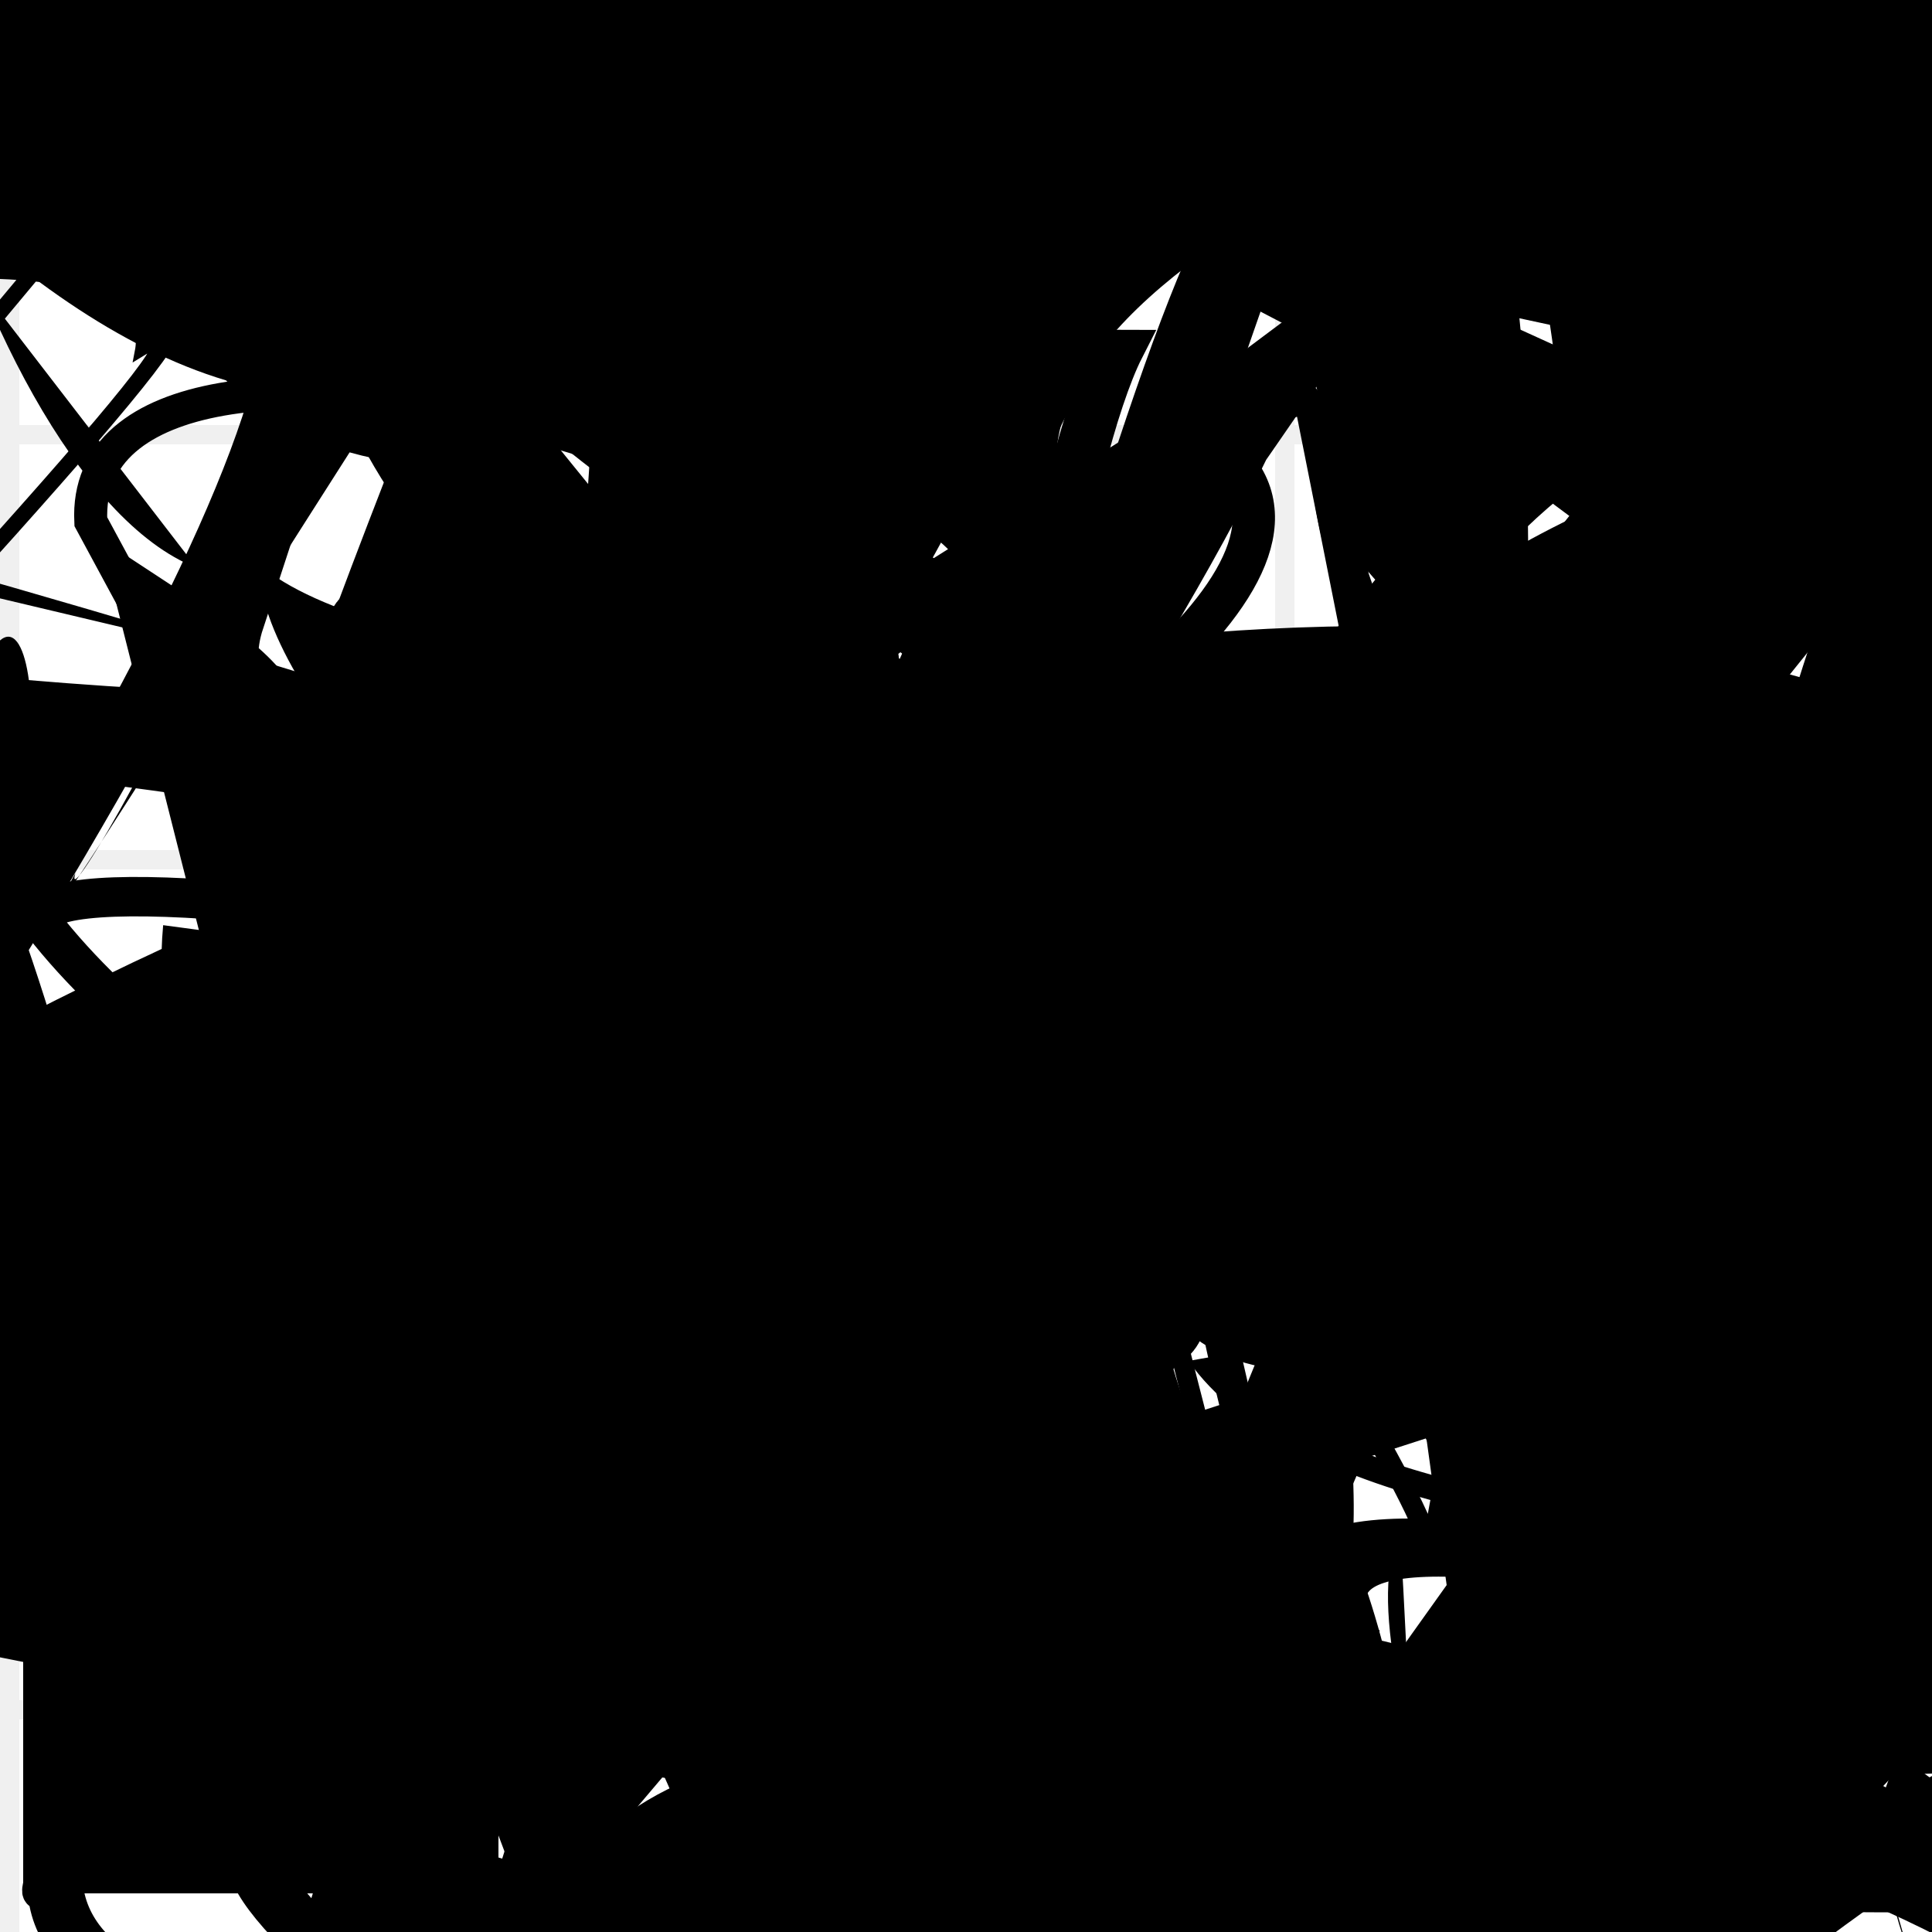 <?xml version="1.0" encoding="UTF-8"?>
<svg xmlns="http://www.w3.org/2000/svg" width="100" height="100" viewBox="0 0 100 100">
<defs>
<linearGradient id="g0" x1="0%" y1="0%" x2="100%" y2="100%">
<stop offset="0.0%" stop-color="hsl(106, 75%, 59%)" />
<stop offset="33.3%" stop-color="hsl(183, 71%, 60%)" />
<stop offset="66.7%" stop-color="hsl(242, 72%, 49%)" />
<stop offset="100.0%" stop-color="hsl(322, 74%, 44%)" />
</linearGradient>
<linearGradient id="g1" x1="0%" y1="0%" x2="100%" y2="100%">
<stop offset="0.0%" stop-color="hsl(290, 83%, 63%)" />
<stop offset="33.3%" stop-color="hsl(2, 82%, 55%)" />
<stop offset="66.7%" stop-color="hsl(86, 72%, 68%)" />
<stop offset="100.0%" stop-color="hsl(83, 65%, 44%)" />
</linearGradient>
<linearGradient id="g2" x1="0%" y1="0%" x2="100%" y2="100%">
<stop offset="0.0%" stop-color="hsl(40, 53%, 69%)" />
<stop offset="33.3%" stop-color="hsl(104, 72%, 65%)" />
<stop offset="66.7%" stop-color="hsl(144, 86%, 72%)" />
<stop offset="100.0%" stop-color="hsl(151, 70%, 62%)" />
</linearGradient>
<filter id="f1" x="-20%" y="-20%" width="140%" height="140%">
  <feGaussianBlur stdDeviation="0.574" />
</filter>

</defs>

<path d="M 13.8 63.0 C 7.5 81.6, 81.1 25.5, 84.0 25.8 C 73.5 24.7, 54.5 83.5, 46.7 95.5 C 42.0 89.9, 18.8 0.0, 23.4 5.0 C 20.3 23.3, 45.5 14.1, 52.2 19.7 C 69.3 30.9, 68.5 90.1, 71.4 80.8 C 52.7 77.2, 24.8 11.3, 10.3 8.1 C 2.9 8.0, 0.0 25.3, 4.4 19.8 C 1.0 21.0, 20.4 39.3, 28.2 25.8 C 25.5 15.6, 76.1 37.8, 88.4 48.6 C 99.7 31.2, 77.4 31.0, 67.3 44.9 Z" fill="hsl(106, 75%, 59%)" fill-opacity="0.95" stroke="none" stroke-width="3.56"  transform="translate(8.4 55.8) rotate(168.0) scale(1.05 1.15)" />
<path d="M 39.5 55.8 C 59.0 48.0, 12.2 0.0, 2.2 3.0 C 0.0 0.0, 10.8 53.4, 23.0 55.3 C 37.1 65.6, 41.1 97.4, 43.7 98.9 C 63.0 94.6, 3.2 77.1, 4.2 90.2 C 0.0 70.7, 31.8 65.1, 43.4 56.0 C 27.2 67.4, 68.7 73.1, 66.7 81.7 C 47.1 86.8, 72.4 39.8, 65.2 46.3 C 67.7 62.3, 77.7 86.9, 71.5 92.6 Z" fill="none" fill-opacity="0.43" stroke="hsl(144, 86%, 72%)" stroke-width="3.90"  transform="translate(56.4 10.5) rotate(304.1) scale(1.28 1.69)" />
<rect x="10.4" y="18.1" width="30.1" height="12.6" rx="0" fill="none" fill-opacity="0.28" stroke="hsl(104, 72%, 65%)" stroke-width="4.6"  transform="translate(29.9 99.0) rotate(10.0) scale(1.57 1.26)" />
<path d="M 9.6 30.8 C 0.0 37.0, 100.0 90.7, 92.8 97.8 C 80.1 80.8, 30.0 55.6, 23.0 47.4 C 3.5 63.4, 52.2 13.2, 43.3 15.3 C 35.9 13.7, 29.2 98.9, 43.8 99.6 C 34.9 100.0, 29.7 54.3, 26.7 57.4 C 15.2 54.5, 69.5 0.0, 56.6 6.2 Z" fill="hsl(144, 86%, 72%)" fill-opacity="0.44" stroke="none" stroke-width="2.99" filter="url(#f1)" transform="translate(16.1 89.9) rotate(344.8) scale(1.80 0.88)" />
<path d="M 87.9 77.5 C 100.0 91.3, 18.5 26.4, 30.6 17.5 C 29.6 15.2, 39.6 72.8, 40.4 87.0 C 22.2 78.9, 44.4 69.5, 40.8 58.2 C 33.3 70.5, 1.7 35.9, 9.6 24.7 C 0.0 24.9, 48.5 18.3, 59.8 18.1 C 52.9 31.5, 45.0 71.6, 54.6 74.2 C 56.0 75.7, 81.1 15.7, 72.1 30.5 C 63.6 49.6, 56.3 55.1, 53.9 54.9 C 43.1 56.6, 31.3 74.6, 17.6 67.6 C 28.8 79.6, 1.8 87.7, 4.5 80.7 Z" fill="hsl(144, 86%, 72%)" fill-opacity="0.49" stroke="none" stroke-width="3.11" filter="url(#f1)" transform="translate(53.9 34.8) rotate(300.2) scale(0.99 1.51)" />
<path d="M 7.5 56.7 C 18.8 73.3, 31.4 80.5, 41.3 92.4 C 53.0 87.9, 21.3 64.9, 13.7 63.5 C 0.0 56.1, 8.6 78.9, 21.4 90.6 C 10.2 79.5, 12.6 45.6, 14.9 52.9 C 3.4 69.3, 36.2 29.8, 27.8 38.3 C 17.2 52.8, 66.2 49.0, 59.0 49.3 " fill="none" fill-opacity="0.85" stroke="hsl(290, 83%, 63%)" stroke-width="3.45"   />
<circle cx="26.5" cy="71.3" r="2.6" fill="url(#g2)" fill-opacity="0.44"  transform="translate(80.7 75.7) rotate(331.8) scale(1.62 0.75)" />
<path d="M 46.3 81.0 C 51.1 75.3, 86.6 20.7, 87.7 32.1 C 94.2 38.1, 88.5 6.7, 90.5 8.7 C 81.2 0.0, 100.0 54.7, 99.1 48.6 C 100.0 59.2, 72.4 23.3, 68.3 21.0 C 48.5 24.9, 5.1 17.1, 2.4 7.8 C 0.0 0.0, 50.3 72.9, 57.1 77.3 C 44.5 82.8, 39.2 63.4, 24.3 75.6 C 37.1 89.4, 16.4 50.8, 8.3 55.2 C 21.6 46.6, 77.3 48.9, 88.2 60.1 C 96.7 65.6, 53.2 69.0, 50.5 77.9 Z" fill="hsl(151, 70%, 62%)" fill-opacity="0.89" stroke="none" stroke-width="2.41"  transform="translate(73.2 57.5) rotate(259.6) scale(0.76 0.65)" />
<path d="M 43.0 29.6 C 54.0 39.5, 46.5 49.7, 40.5 52.7 C 60.2 33.3, 8.2 14.0, 9.7 24.3 C 13.4 16.8, 89.0 59.8, 75.7 67.4 C 75.7 74.4, 71.6 34.5, 78.5 35.6 C 60.8 46.9, 100.0 50.5, 99.8 45.2 C 85.1 25.8, 11.1 66.7, 17.5 57.8 C 10.8 45.9, 29.4 73.6, 30.0 64.6 C 26.7 44.7, 71.7 85.3, 58.7 94.3 C 57.3 93.8, 0.0 39.5, 2.9 37.2 " fill="hsl(104, 72%, 65%)" fill-opacity="0.58" stroke="none" stroke-width="2.83" filter="url(#f1)" transform="translate(3.3 21.1) rotate(282.2) scale(1.96 1.04)" />
<path d="M 3.5 77.6 C 20.4 70.5, 100.0 74.2, 95.5 59.8 C 81.4 66.1, 75.1 64.1, 83.7 74.1 C 75.2 62.2, 87.3 84.5, 72.6 86.6 C 69.6 76.5, 39.7 56.1, 37.0 62.8 C 53.1 46.8, 28.8 89.7, 32.2 95.1 C 32.7 100.0, 56.6 10.2, 69.2 6.5 C 54.8 15.5, 57.1 77.4, 46.8 82.5 C 40.9 66.8, 9.3 24.1, 23.7 11.1 " fill="none" fill-opacity="0.36" stroke="hsl(104, 72%, 65%)" stroke-width="1.92"  transform="translate(46.2 81.1) rotate(289.8) scale(0.66 1.04)" />
<rect x="59.2" y="53.7" width="40.5" height="20.5" rx="10.3" fill="none" fill-opacity="0.85"   transform="translate(36.3 46.3) rotate(242.0) scale(1.71 1.94)" />
<path d="M 91.0 66.3 C 100.0 75.4, 80.1 67.2, 90.2 60.0 C 80.6 54.4, 15.1 13.3, 21.3 1.6 C 7.9 0.0, 40.5 2.0, 54.0 7.1 C 41.8 1.3, 40.8 45.0, 34.9 55.3 C 31.1 61.3, 39.0 65.7, 39.4 51.7 C 30.6 48.7, 19.3 86.4, 7.2 93.4 Z" fill="none" fill-opacity="0.27" stroke="hsl(2, 82%, 55%)" stroke-width="4.93"   />
<rect x="51.9" y="42.4" width="20.8" height="19.6" rx="4.0" fill="none" fill-opacity="0.39" stroke="hsl(242, 72%, 49%)" stroke-width="2.8"   />
<path d="M 72.7 86.5 C 61.6 83.2, 82.7 3.3, 97.4 4.5 C 100.0 0.0, 74.2 100.0, 60.3 98.4 C 78.1 100.0, 51.5 27.5, 38.4 13.0 C 23.8 0.0, 85.0 41.1, 70.8 28.8 C 76.3 37.3, 48.3 31.6, 37.2 41.1 C 22.2 58.7, 66.2 10.5, 67.7 14.3 " fill="hsl(104, 72%, 65%)" fill-opacity="0.81" stroke="none" stroke-width="5.18"  transform="translate(52.6 85.2) rotate(303.4) scale(0.50 1.70)" />
<path d="M 14.8 83.9 C 8.0 98.7, 20.2 72.5, 12.7 70.6 C 0.0 50.7, 14.1 9.2, 9.2 14.3 C 0.0 24.4, 31.9 33.4, 26.3 42.9 C 42.4 42.9, 54.6 55.3, 66.9 69.4 C 70.1 71.7, 73.8 82.6, 71.9 89.6 C 82.3 78.1, 55.5 59.0, 55.4 47.0 C 37.4 49.3, 100.0 86.0, 96.6 94.4 C 100.0 84.6, 24.9 54.0, 10.6 40.6 C 24.7 23.3, 41.2 18.0, 43.6 14.2 C 29.5 4.6, 82.1 74.4, 89.9 78.2 Z" fill="hsl(106, 75%, 59%)" fill-opacity="0.73" stroke="none" stroke-width="3.28"  transform="translate(96.7 33.1) rotate(170.4) scale(1.27 0.95)" />
<path d="M 38.3 38.3 C 44.5 57.5, 82.2 42.4, 75.6 44.3 C 61.0 63.9, 100.0 100.0, 86.5 96.8 C 80.9 100.0, 26.7 60.6, 20.4 65.3 C 37.5 70.6, 74.2 8.8, 65.4 6.9 C 55.4 21.8, 27.0 38.9, 36.9 38.8 C 24.4 20.2, 88.5 100.0, 97.0 87.5 C 88.6 70.9, 17.8 19.1, 30.0 19.0 C 49.2 19.8, 77.6 29.2, 66.2 16.4 C 74.9 10.5, 24.3 17.1, 21.5 5.8 " fill="hsl(106, 75%, 59%)" fill-opacity="0.55" stroke="none" stroke-width="4.32"  transform="translate(85.5 89.3) rotate(352.7) scale(0.52 1.74)" />
<circle cx="48.3" cy="98.8" r="0.9" fill="hsl(242, 72%, 49%)" fill-opacity="0.66" filter="url(#f1)"  />
<rect x="10.1" y="0.5" width="39.6" height="29.5" rx="0.9" fill="hsl(151, 70%, 62%)" fill-opacity="0.57"   transform="translate(97.6 10.2) rotate(256.3) scale(1.08 0.74)" />
<circle cx="48.5" cy="24.5" r="11.0" fill="hsl(2, 82%, 55%)" fill-opacity="0.80"  transform="translate(30.1 51.1) rotate(21.9) scale(1.39 1.84)" />
<rect x="39.1" y="71.2" width="49.3" height="10.9" rx="19.5" fill="hsl(40, 53%, 69%)" fill-opacity="0.83"   transform="translate(86.1 39.0) rotate(110.4) scale(1.05 0.55)" />
<rect x="5.4" y="83.4" width="49.7" height="14.2" rx="0" fill="none" fill-opacity="0.58" stroke="hsl(322, 74%, 44%)" stroke-width="4.3"  transform="translate(50.0 23.3) rotate(229.9) scale(1.25 0.76)" />
<circle cx="19.3" cy="45.5" r="10.1" fill="hsl(86, 72%, 68%)" fill-opacity="0.66"  transform="translate(56.6 44.9) rotate(349.5) scale(0.84 1.22)" />
<path d="M 21.7 44.0 C 38.8 41.1, 75.7 16.8, 85.0 19.2 C 83.3 36.1, 50.2 69.5, 50.4 79.7 C 60.7 83.3, 43.1 100.0, 38.6 96.3 C 39.3 88.4, 46.8 69.2, 41.2 64.9 C 55.1 73.4, 74.1 63.9, 64.9 59.7 C 57.8 73.5, 48.1 40.0, 54.2 42.0 C 69.4 22.6, 48.9 48.0, 48.5 49.6 C 41.9 49.1, 63.5 54.4, 57.6 65.0 Z" fill="none" fill-opacity="0.75" stroke="hsl(2, 82%, 55%)" stroke-width="1.49"  transform="translate(71.4 53.3) rotate(77.2) scale(1.61 1.43)" />
<path d="M 10.0 26.5 C 6.6 9.8, 33.6 82.6, 20.5 78.2 C 6.0 93.2, 23.5 49.0, 13.2 55.2 C 1.3 40.0, 35.2 100.0, 22.2 99.5 C 11.5 100.0, 93.6 50.9, 91.4 52.3 C 83.1 39.9, 12.1 57.1, 15.6 63.7 C 0.0 72.5, 35.8 12.1, 50.4 14.3 C 42.4 9.4, 27.4 15.7, 14.3 11.3 Z" fill="none" fill-opacity="0.65" stroke="hsl(86, 72%, 68%)" stroke-width="3.35" filter="url(#f1)" transform="translate(77.9 67.7) rotate(248.1) scale(0.86 0.54)" />
<circle cx="41.5" cy="1.9" r="7.8" fill="hsl(86, 72%, 68%)" fill-opacity="0.82" filter="url(#f1)" transform="translate(20.4 21.6) rotate(241.3) scale(1.31 1.44)" />
<path d="M 13.0 55.6 C 9.1 66.8, 82.1 14.0, 82.5 9.4 C 89.9 22.7, 61.6 76.0, 58.3 63.5 C 52.4 74.2, 89.4 30.7, 82.3 18.8 C 76.5 13.0, 69.8 82.5, 79.7 88.6 C 63.6 81.6, 36.0 0.0, 49.6 0.4 C 43.1 8.4, 31.6 43.2, 34.4 41.3 C 34.9 27.3, 14.2 74.0, 23.1 62.6 C 13.9 67.9, 57.3 27.3, 47.2 33.4 C 41.0 26.3, 22.2 20.8, 29.9 28.6 Z" fill="hsl(151, 70%, 62%)" fill-opacity="0.82" stroke="none" stroke-width="4.98"  transform="translate(40.4 20.4) rotate(141.8) scale(1.93 1.46)" />
<path d="M 85.4 35.1 C 70.8 30.2, 82.1 28.0, 90.1 30.4 C 80.7 42.1, 72.8 67.1, 60.4 65.5 C 69.6 54.9, 59.8 71.4, 51.7 59.3 C 49.2 46.9, 89.6 13.1, 99.1 27.2 C 100.0 37.0, 25.2 39.4, 13.4 29.2 C 13.4 42.2, 58.5 76.6, 71.6 66.8 C 83.6 55.4, 11.8 79.4, 11.4 72.3 C 29.1 58.9, 37.9 100.0, 46.5 91.5 Z" fill="hsl(40, 53%, 69%)" fill-opacity="0.35" stroke="none" stroke-width="4.06"   />
<circle cx="34.0" cy="42.4" r="0.7" fill="hsl(2, 82%, 55%)" fill-opacity="0.95"  transform="translate(49.9 78.8) rotate(68.1) scale(1.54 1.18)" />
<rect x="33.6" y="13.4" width="33.3" height="27.7" rx="0" fill="hsl(144, 86%, 72%)" fill-opacity="0.41"   transform="translate(2.1 32.7) rotate(6.4) scale(0.77 1.30)" />
<path d="M 89.2 100.0 C 95.4 100.0, 58.6 93.4, 55.7 80.5 C 59.8 64.9, 60.0 27.4, 56.1 34.0 C 60.2 26.7, 83.2 74.4, 78.8 63.1 C 96.8 63.8, 40.5 7.5, 36.9 13.6 C 24.4 6.9, 64.6 84.0, 75.9 70.1 C 69.2 67.2, 18.8 32.5, 4.5 33.9 C 0.0 25.7, 12.9 57.0, 14.4 54.9 C 0.0 56.7, 31.8 71.5, 19.1 85.1 C 9.0 78.4, 69.3 100.0, 71.8 90.9 Z" fill="hsl(144, 86%, 72%)" fill-opacity="0.50" stroke="none" stroke-width="3.82"  transform="translate(18.8 21.5) rotate(109.5) scale(1.91 1.12)" />
<path d="M 27.2 46.1 C 34.9 56.4, 18.1 26.2, 5.2 12.8 C 0.0 3.6, 15.9 71.9, 24.7 60.9 C 37.7 66.3, 78.4 56.6, 69.8 46.9 C 73.1 31.1, 29.2 14.4, 24.3 17.2 C 12.9 27.6, 29.7 55.8, 31.0 68.9 C 48.1 57.6, 66.1 29.7, 63.7 15.5 C 50.8 5.7, 35.1 41.5, 40.9 52.1 C 37.0 42.7, 77.7 16.5, 79.7 19.3 Z" fill="hsl(104, 72%, 65%)" fill-opacity="0.43" stroke="none" stroke-width="2.38"  transform="translate(2.6 3.5) rotate(218.0) scale(1.84 1.74)" />
<path d="M 21.7 13.5 C 24.6 0.0, 59.6 87.3, 48.2 98.1 C 65.5 100.0, 79.7 79.2, 76.3 81.7 C 88.1 75.3, 77.2 29.2, 66.5 40.8 C 75.0 32.6, 77.4 68.8, 67.2 70.0 C 74.2 72.9, 68.2 20.4, 69.0 29.8 C 77.3 34.8, 80.1 38.4, 77.8 33.5 Z" fill="none" fill-opacity="0.72" stroke="hsl(290, 83%, 63%)" stroke-width="2.94"  transform="translate(79.1 55.9) rotate(96.9) scale(1.44 1.47)" />
<path d="M 29.3 69.6 C 33.5 57.1, 78.1 13.5, 74.6 4.7 C 82.6 0.0, 49.0 23.6, 60.8 17.6 C 72.3 0.0, 91.1 11.1, 79.6 13.2 C 86.2 22.4, 71.3 32.5, 56.9 23.8 C 44.0 14.8, 32.1 65.0, 31.3 73.8 C 40.2 89.3, 21.1 0.0, 16.6 9.4 C 33.3 16.5, 95.2 100.0, 95.7 93.6 C 100.0 100.0, 2.0 89.9, 15.5 79.1 C 11.4 91.8, 7.7 58.9, 4.2 52.8 C 0.0 35.7, 86.3 0.0, 76.1 6.8 Z" fill="none" fill-opacity="0.81" stroke="hsl(322, 74%, 44%)" stroke-width="2.37"  transform="translate(53.9 45.4) rotate(139.6) scale(1.96 0.99)" />
<rect x="10.6" y="12.9" width="37.2" height="17.7" rx="0" fill="none" fill-opacity="0.35"   transform="translate(43.0 4.4) rotate(194.0) scale(1.42 0.91)" />
<circle cx="74.4" cy="18.0" r="3.7" fill="url(#g2)" fill-opacity="0.62"  transform="translate(54.5 33.4) rotate(254.7) scale(1.43 1.44)" />
<circle cx="89.8" cy="35.7" r="4.9" fill="hsl(242, 72%, 49%)" fill-opacity="0.78" filter="url(#f1)" transform="translate(8.1 92.9) rotate(141.6) scale(1.51 1.86)" />
<rect x="58.8" y="0.9" width="35.6" height="15.5" rx="0" fill="none" fill-opacity="0.24"   transform="translate(30.9 86.6) rotate(110.6) scale(0.68 0.56)" />
<rect x="49.7" y="67.8" width="34.9" height="20.3" rx="0" fill="hsl(290, 83%, 63%)" fill-opacity="0.42"  filter="url(#f1)" transform="translate(89.2 55.9) rotate(61.9) scale(1.28 0.70)" />
<rect x="61.2" y="4.7" width="37.2" height="29.1" rx="0" fill="none" fill-opacity="0.61"   transform="translate(78.5 78.3) rotate(135.9) scale(0.96 1.47)" />
<path d="M 0.2 0.9 C 0.0 10.6, 38.1 100.0, 44.1 96.2 C 59.3 76.3, 100.0 46.5, 98.1 37.7 C 80.0 21.2, 72.9 50.7, 60.0 54.1 C 54.7 48.0, 85.5 59.8, 90.1 46.3 C 100.0 44.5, 4.9 8.2, 7.9 1.8 C 24.7 0.0, 31.6 0.0, 21.4 0.0 C 17.5 17.3, 28.4 69.4, 23.4 67.8 Z" fill="none" fill-opacity="0.87" stroke="hsl(83, 65%, 44%)" stroke-width="4.25"  transform="translate(65.3 10.3) rotate(40.9) scale(0.94 0.82)" />
<path d="M 56.0 46.9 C 57.9 62.7, 70.1 82.6, 73.2 73.0 C 66.5 79.6, 50.2 85.4, 40.6 75.4 C 46.5 69.4, 37.8 46.5, 31.8 45.2 C 39.6 38.1, 94.4 49.2, 97.0 61.2 C 83.7 50.1, 38.7 71.3, 44.2 80.9 C 39.7 99.3, 0.0 5.4, 11.1 12.3 C 0.0 14.3, 76.6 77.0, 64.4 66.5 C 50.3 66.6, 99.9 53.5, 97.6 53.6 C 100.0 63.0, 34.3 98.9, 28.5 88.3 Z" fill="none" fill-opacity="0.66" stroke="hsl(322, 74%, 44%)" stroke-width="4.28"  transform="translate(32.2 35.4) rotate(244.3) scale(1.68 1.53)" />
<path d="M 57.8 24.9 C 61.6 16.4, 77.5 72.1, 84.7 76.0 C 68.5 76.9, 34.3 50.1, 39.1 62.3 C 21.4 80.9, 80.6 73.7, 93.1 79.8 C 77.3 79.4, 62.3 84.5, 76.8 70.6 C 96.3 82.0, 62.7 13.6, 70.7 18.7 C 57.3 21.9, 68.7 16.4, 59.0 2.5 C 54.6 2.6, 61.7 92.6, 66.5 80.7 Z" fill="hsl(40, 53%, 69%)" fill-opacity="0.44" stroke="none" stroke-width="4.72"  transform="translate(49.3 10.1) rotate(108.4) scale(0.59 1.04)" />
<path d="M 42.5 97.0 C 48.5 100.0, 36.6 44.1, 44.8 31.4 C 50.1 40.6, 25.2 16.1, 17.9 2.0 C 33.1 0.0, 39.3 12.6, 46.0 25.5 C 61.8 30.6, 62.1 87.4, 68.1 76.9 C 80.7 70.1, 41.0 21.6, 36.5 14.8 C 32.1 1.2, 56.8 19.9, 54.7 27.5 C 47.5 12.9, 86.7 0.0, 86.1 3.4 C 79.1 7.8, 0.0 67.0, 0.7 71.1 C 0.0 86.2, 34.7 37.2, 45.3 36.6 C 50.5 24.4, 4.0 12.5, 4.7 27.0 Z" fill="none" fill-opacity="0.83" stroke="hsl(183, 71%, 60%)" stroke-width="1.71"   />
<path d="M 7.3 38.3 C 0.0 21.0, 0.0 41.7, 9.6 39.0 C 20.2 55.6, 58.9 100.0, 45.0 99.6 C 50.0 85.3, 7.1 37.7, 13.1 26.1 C 6.7 23.4, 73.9 11.3, 74.7 2.3 C 94.0 6.2, 40.1 44.6, 45.8 41.8 C 42.6 33.8, 100.0 81.1, 99.7 91.6 C 80.0 100.0, 71.0 77.4, 58.4 68.6 C 46.4 79.3, 64.4 9.5, 67.7 14.6 Z" fill="none" fill-opacity="0.89" stroke="hsl(290, 83%, 63%)" stroke-width="1.10" filter="url(#f1)" transform="translate(37.4 16.4) rotate(138.8) scale(1.77 0.71)" />
<circle cx="30.3" cy="50.6" r="6.0" fill="hsl(106, 75%, 59%)" fill-opacity="0.66"   />
<path d="M 8.9 53.6 C 15.0 72.5, 74.4 69.4, 65.0 76.0 C 47.9 62.7, 80.0 58.5, 76.3 50.6 C 92.4 57.9, 80.3 24.0, 67.7 20.1 C 49.9 12.1, 32.6 22.6, 42.4 8.6 C 52.4 4.0, 3.9 8.8, 6.6 11.4 C 7.0 30.4, 38.6 66.6, 46.8 60.5 C 29.9 47.6, 49.0 100.0, 35.1 98.6 Z" fill="none" fill-opacity="0.63" stroke="hsl(106, 75%, 59%)" stroke-width="1.54"  transform="translate(45.7 90.5) rotate(298.4) scale(1.15 1.08)" />
<rect x="63.4" y="62.3" width="23.3" height="31.0" rx="0" fill="hsl(144, 86%, 72%)" fill-opacity="0.69"  filter="url(#f1)" transform="translate(38.8 84.1) rotate(278.2) scale(1.14 1.73)" />
<circle cx="73.9" cy="38.2" r="9.8" fill="url(#g2)" fill-opacity="0.87"  transform="translate(81.7 40.6) rotate(248.9) scale(1.75 0.95)" />
<path d="M 34.8 2.1 C 26.3 0.0, 49.0 31.0, 60.2 20.1 C 70.1 31.8, 100.0 100.0, 96.1 94.9 C 92.3 100.0, 11.4 44.7, 13.8 49.8 C 0.0 60.0, 32.0 100.0, 44.2 95.2 C 62.2 100.0, 76.9 82.5, 86.0 75.3 C 92.8 75.1, 11.2 68.0, 8.0 66.1 C 20.2 51.8, 0.0 54.1, 5.8 48.9 C 18.5 34.2, 53.6 21.3, 62.5 26.2 Z" fill="hsl(2, 82%, 55%)" fill-opacity="0.70" stroke="none" stroke-width="1.73"  transform="translate(87.5 67.0) rotate(115.8) scale(0.69 1.26)" />
<circle cx="16.6" cy="90.5" r="6.1" fill="hsl(290, 83%, 63%)" fill-opacity="0.61"   />
<rect x="8.0" y="30.1" width="26.0" height="39.7" rx="19.2" fill="hsl(83, 65%, 44%)" fill-opacity="0.36"   transform="translate(69.6 78.5) rotate(78.0) scale(0.76 0.67)" />
<circle cx="20.8" cy="19.7" r="8.7" fill="hsl(104, 72%, 65%)" fill-opacity="0.76"  transform="translate(88.0 96.2) rotate(60.8) scale(1.29 1.35)" />
<circle cx="65.3" cy="0.0" r="8.4" fill="hsl(2, 82%, 55%)" fill-opacity="0.49"  transform="translate(62.1 84.9) rotate(40.0) scale(1.11 0.50)" />
<circle cx="62.8" cy="12.1" r="11.5" fill="hsl(106, 75%, 59%)" fill-opacity="0.81"  transform="translate(33.3 79.4) rotate(293.6) scale(1.81 0.78)" />
<path d="M 86.8 13.6 C 79.8 1.9, 19.9 31.1, 15.3 36.0 C 31.5 34.9, 18.2 40.1, 9.7 26.1 C 21.8 7.1, 72.4 92.6, 61.1 91.3 C 60.3 75.8, 27.5 0.5, 34.7 8.6 C 49.1 25.9, 92.1 30.7, 91.0 32.2 C 80.7 51.3, 59.1 68.2, 66.4 82.7 C 59.7 88.8, 45.9 69.0, 42.7 73.0 Z" fill="none" fill-opacity="0.70" stroke="hsl(40, 53%, 69%)" stroke-width="2.64"  transform="translate(85.5 18.1) rotate(96.9) scale(0.81 0.83)" />
<path d="M 3.1 69.2 C 0.0 64.0, 86.7 77.6, 73.8 80.5 C 91.4 71.0, 81.2 35.8, 82.3 26.7 C 79.5 20.6, 67.1 73.1, 80.8 63.5 C 60.8 67.6, 46.6 26.7, 55.7 40.3 C 72.6 27.6, 56.6 99.1, 53.2 90.4 C 57.1 100.0, 85.6 31.1, 82.0 36.3 Z" fill="hsl(83, 65%, 44%)" fill-opacity="0.65" stroke="none" stroke-width="1.93"  transform="translate(8.2 41.1) rotate(31.3) scale(1.20 1.67)" />
<path d="M 53.8 53.9 C 69.0 68.9, 100.0 95.9, 98.3 83.5 C 100.0 68.6, 1.6 36.1, 1.8 28.6 C 0.0 28.7, 31.0 88.5, 17.7 85.4 C 28.3 74.1, 10.4 32.1, 7.7 38.4 C 0.0 54.3, 72.0 23.4, 73.0 31.6 C 74.8 12.9, 74.4 79.9, 79.2 93.9 Z" fill="hsl(2, 82%, 55%)" fill-opacity="0.32" stroke="none" stroke-width="1.90"  transform="translate(15.9 87.3) rotate(338.0) scale(1.45 1.37)" />
<path d="M 75.0 2.6 C 91.8 16.1, 55.8 52.2, 44.0 40.9 C 48.5 23.1, 53.2 70.3, 42.4 74.1 C 39.7 75.0, 78.0 20.9, 84.3 10.9 C 65.1 18.7, 93.3 100.0, 87.6 92.3 C 82.5 99.9, 3.1 57.5, 7.2 64.2 C 5.3 54.9, 40.6 57.2, 42.4 51.4 C 54.2 55.5, 72.5 55.7, 84.7 51.5 C 100.0 48.7, 52.8 85.2, 40.4 87.8 C 48.5 68.8, 50.6 0.0, 45.1 6.1 Z" fill="hsl(322, 74%, 44%)" fill-opacity="0.52" stroke="none" stroke-width="4.74"  transform="translate(26.2 83.0) rotate(339.9) scale(0.53 1.15)" />
<path d="M 56.9 6.4 C 51.6 24.4, 77.3 0.0, 76.5 8.5 C 76.9 7.8, 46.0 73.6, 38.8 85.6 C 50.6 100.0, 82.7 26.5, 86.2 23.8 C 95.7 21.2, 35.1 97.7, 29.5 95.5 C 30.6 100.0, 63.4 67.6, 48.9 55.4 C 59.2 75.0, 80.0 75.6, 74.8 75.0 C 69.8 92.7, 11.5 50.7, 7.5 45.4 Z" fill="hsl(290, 83%, 63%)" fill-opacity="0.37" stroke="none" stroke-width="1.22"  transform="translate(52.9 49.9) rotate(268.7) scale(1.25 1.28)" />
<path d="M 75.6 5.6 C 56.5 0.0, 35.4 52.2, 41.4 64.1 C 35.0 72.3, 13.3 13.2, 27.0 21.5 C 16.7 37.6, 50.4 9.7, 51.1 3.0 C 49.3 0.0, 42.7 74.9, 55.9 86.3 C 63.7 100.0, 16.4 100.0, 14.8 96.7 C 0.0 98.5, 68.7 77.8, 54.0 67.8 C 67.9 49.5, 22.8 35.4, 11.1 24.2 C 19.2 28.2, 81.3 4.4, 94.3 10.7 C 83.3 30.7, 52.5 95.1, 39.9 99.4 " fill="none" fill-opacity="0.76" stroke="hsl(183, 71%, 60%)" stroke-width="1.75" filter="url(#f1)" transform="translate(73.9 90.4) rotate(305.6) scale(0.59 0.89)" />
<path d="M 31.8 74.5 C 13.3 87.5, 19.2 58.5, 17.6 69.7 C 2.7 89.0, 38.0 50.6, 32.2 46.5 C 20.4 46.9, 36.9 50.9, 49.3 64.9 C 48.5 76.3, 48.2 38.8, 47.7 35.6 C 62.6 53.3, 10.4 79.5, 15.0 92.7 C 18.2 89.8, 20.8 27.1, 15.9 37.6 Z" fill="hsl(322, 74%, 44%)" fill-opacity="0.34" stroke="none" stroke-width="2.71" filter="url(#f1)" transform="translate(50.0 78.4) rotate(318.7) scale(0.53 1.96)" />
<path d="M 78.1 62.0 C 63.8 74.9, 26.7 47.0, 31.1 48.5 C 12.4 62.2, 51.6 24.8, 66.6 26.8 C 79.3 8.3, 96.1 100.0, 95.2 92.4 C 100.0 76.7, 63.6 53.9, 74.0 45.6 C 65.9 40.2, 0.0 60.8, 8.7 72.2 C 7.5 59.2, 9.5 96.0, 6.4 96.6 C 3.0 100.0, 12.8 9.8, 22.0 16.9 " fill="none" fill-opacity="0.37" stroke="hsl(242, 72%, 49%)" stroke-width="4.60"  transform="translate(89.4 29.0) rotate(236.4) scale(1.05 0.62)" />
<rect x="44.8" y="9.1" width="35.7" height="26.7" rx="0.9" fill="none" fill-opacity="0.82" stroke="hsl(83, 65%, 44%)" stroke-width="3.0"  transform="translate(32.3 29.4) rotate(7.3) scale(1.99 1.00)" />
<rect x="2.4" y="79.3" width="22.2" height="17.5" rx="0" fill="hsl(322, 74%, 44%)" fill-opacity="0.85" stroke="hsl(183, 71%, 60%)" stroke-width="2.4"   />
<path d="M 89.6 20.1 C 89.7 1.0, 65.5 79.2, 69.3 65.0 C 88.1 66.8, 85.5 49.0, 99.2 36.5 C 92.5 22.8, 31.3 36.4, 38.5 36.7 C 20.6 56.1, 13.3 16.8, 11.6 6.3 C 15.5 0.0, 46.4 100.0, 46.7 93.6 C 39.9 90.7, 0.0 33.3, 8.5 19.1 C 11.0 16.2, 80.5 100.0, 90.4 96.8 C 100.0 100.0, 17.6 76.5, 23.5 87.1 C 13.1 99.3, 82.3 0.0, 96.1 13.4 C 97.0 2.0, 34.1 13.1, 48.9 28.0 " fill="none" fill-opacity="0.25" stroke="hsl(104, 72%, 65%)" stroke-width="5.09"  transform="translate(35.2 54.9) rotate(21.9) scale(0.88 0.53)" />
<path d="M 49.0 0.6 C 47.6 5.8, 5.7 70.3, 18.1 57.9 C 13.7 77.8, 42.1 82.1, 35.4 94.2 C 31.7 100.0, 66.1 100.0, 55.0 99.0 C 45.8 82.7, 64.1 77.3, 70.1 80.1 C 70.7 68.8, 82.8 20.3, 72.4 16.4 C 68.3 0.7, 91.1 84.6, 88.0 89.7 " fill="hsl(83, 65%, 44%)" fill-opacity="0.42" stroke="none" stroke-width="4.30"  transform="translate(31.0 4.4) rotate(171.4) scale(1.29 1.04)" />
<rect x="55.8" y="23.6" width="37.0" height="39.5" rx="13.7" fill="none" fill-opacity="0.36" stroke="hsl(322, 74%, 44%)" stroke-width="4.7"  transform="translate(33.3 78.1) rotate(16.1) scale(1.60 1.57)" />
<path d="M 57.7 91.4 C 76.5 99.5, 39.0 70.7, 24.4 74.8 C 35.3 94.0, 70.2 32.5, 78.6 25.4 C 60.4 29.9, 85.0 35.9, 91.8 42.2 C 100.0 25.0, 71.5 79.8, 59.5 88.8 C 73.1 86.1, 25.1 21.8, 36.3 23.6 C 37.8 37.3, 8.1 58.2, 22.8 54.0 C 16.9 51.2, 66.5 90.8, 56.8 88.4 Z" fill="none" fill-opacity="0.78" stroke="hsl(83, 65%, 44%)" stroke-width="3.95"  transform="translate(83.7 74.6) rotate(340.0) scale(0.92 1.85)" />
<circle cx="38.9" cy="72.0" r="4.9" fill="hsl(242, 72%, 49%)" fill-opacity="0.74" filter="url(#f1)" transform="translate(48.8 7.2) rotate(55.8) scale(1.22 0.85)" />
<rect x="63.6" y="66.8" width="30.8" height="13.0" rx="12.1" fill="none" fill-opacity="0.89"   transform="translate(60.1 5.0) rotate(247.4) scale(1.69 1.51)" />
<circle cx="37.0" cy="27.8" r="15.7" fill="hsl(144, 86%, 72%)" fill-opacity="0.52"  transform="translate(46.9 8.1) rotate(187.0) scale(0.51 0.89)" />
<circle cx="83.1" cy="51.8" r="8.4" fill="hsl(183, 71%, 60%)" fill-opacity="0.80"  transform="translate(72.7 67.6) rotate(319.9) scale(0.75 1.28)" />
<rect x="59.0" y="44.1" width="37.9" height="18.1" rx="3.0" fill="none" fill-opacity="0.35"   transform="translate(51.6 18.9) rotate(139.8) scale(1.21 1.32)" />
<circle cx="50.7" cy="80.0" r="0.5" fill="url(#g1)" fill-opacity="0.59"  transform="translate(79.2 41.1) rotate(241.2) scale(2.00 0.88)" />
<rect x="27.5" y="43.9" width="25.0" height="32.5" rx="0" fill="none" fill-opacity="0.74"    />
<circle cx="29.5" cy="71.3" r="7.6" fill="url(#g2)" fill-opacity="0.42"  transform="translate(76.9 70.8) rotate(202.0) scale(0.83 1.55)" />
<rect x="51.6" y="32.3" width="34.1" height="26.3" rx="0" fill="hsl(144, 86%, 72%)" fill-opacity="0.43" stroke="hsl(40, 53%, 69%)" stroke-width="2.3"  transform="translate(6.6 56.6) rotate(56.1) scale(0.95 1.12)" />
<path d="M 47.4 48.1 C 33.3 55.0, 81.6 63.6, 92.6 49.6 C 98.2 50.3, 50.4 97.0, 51.6 99.1 C 32.6 98.4, 93.7 1.9, 91.5 7.0 C 100.0 9.9, 6.3 77.1, 20.8 65.5 C 5.1 60.6, 74.7 16.3, 72.7 29.2 C 85.5 17.2, 31.8 64.9, 33.7 55.7 " fill="none" fill-opacity="0.98" stroke="hsl(86, 72%, 68%)" stroke-width="5.13"  transform="translate(83.0 26.9) rotate(174.0) scale(1.51 0.79)" />
<circle cx="28.9" cy="68.8" r="9.5" fill="hsl(40, 53%, 69%)" fill-opacity="0.95"  transform="translate(8.6 27.8) rotate(122.4) scale(0.78 0.64)" />
<path d="M 83.9 90.0 C 83.2 91.2, 21.3 76.3, 10.9 86.0 C 11.5 96.6, 54.5 73.9, 68.7 84.7 C 70.8 98.4, 17.4 27.4, 2.9 13.7 C 0.0 0.0, 0.0 57.7, 9.0 55.7 C 11.7 36.4, 55.7 96.0, 56.7 98.8 C 63.0 100.0, 58.2 86.4, 66.7 86.4 Z" fill="hsl(86, 72%, 68%)" fill-opacity="0.70" stroke="none" stroke-width="1.15"  transform="translate(18.2 82.1) rotate(211.2) scale(1.19 1.95)" />
<path d="M 26.4 39.6 C 34.8 47.4, 75.0 52.8, 72.3 61.1 C 53.0 47.2, 14.2 98.8, 27.1 91.1 C 27.3 91.9, 93.8 26.3, 81.1 11.5 C 86.7 7.1, 24.6 24.6, 29.6 25.7 C 33.5 30.0, 50.8 71.9, 49.3 63.0 C 61.1 72.8, 69.9 94.0, 55.2 99.1 " fill="none" fill-opacity="0.90" stroke="hsl(151, 70%, 62%)" stroke-width="2.64"  transform="translate(48.9 82.7) rotate(159.6) scale(1.46 1.08)" />
<path d="M 89.3 4.0 C 77.2 11.0, 88.3 23.1, 92.9 20.8 C 100.0 7.9, 77.5 13.7, 82.5 24.6 C 94.5 8.5, 77.6 30.2, 78.3 37.3 C 74.0 24.9, 36.7 95.7, 41.3 98.8 C 31.2 86.8, 32.1 68.8, 42.7 82.9 C 55.6 95.1, 0.0 73.6, 3.7 83.2 C 0.0 92.7, 70.8 22.4, 76.5 33.7 C 67.2 28.8, 62.1 74.5, 67.8 67.6 C 87.5 73.9, 99.0 88.2, 87.0 76.7 Z" fill="hsl(290, 83%, 63%)" fill-opacity="0.62" stroke="none" stroke-width="0.81"  transform="translate(44.7 17.1) rotate(221.7) scale(0.52 1.44)" />
<path d="M 85.2 7.7 C 82.6 0.0, 100.0 56.7, 95.1 42.9 C 97.0 38.9, 80.3 51.9, 69.2 54.8 C 73.9 42.2, 4.8 55.1, 0.1 64.4 C 3.0 54.9, 83.6 0.0, 82.3 2.2 C 64.7 3.6, 28.1 75.2, 25.2 75.8 C 23.3 90.6, 86.8 18.1, 77.4 25.5 C 79.3 29.3, 10.6 2.8, 16.9 11.8 C 33.5 23.7, 36.9 94.8, 37.5 96.6 C 54.4 79.7, 60.9 27.9, 60.9 29.8 Z" fill="hsl(242, 72%, 49%)" fill-opacity="0.85" stroke="none" stroke-width="2.36"  transform="translate(99.0 87.2) rotate(50.2) scale(1.81 1.90)" />
<path d="M 96.5 5.6 C 86.1 12.6, 23.6 42.9, 27.4 43.7 C 31.9 39.9, 57.0 48.1, 45.4 35.5 C 57.1 25.6, 60.7 0.0, 53.2 9.7 C 42.3 0.0, 62.2 67.0, 75.5 80.4 C 63.9 88.8, 36.2 8.4, 26.2 7.4 C 33.1 0.0, 0.0 92.2, 6.7 96.7 C 0.0 76.8, 43.0 22.2, 57.8 24.6 C 56.7 19.1, 38.5 0.0, 31.8 2.8 C 12.7 10.1, 0.0 60.5, 6.0 64.9 C 11.6 67.3, 37.5 48.5, 42.9 42.3 Z" fill="hsl(322, 74%, 44%)" fill-opacity="0.55" stroke="none" stroke-width="2.94"  transform="translate(93.9 5.7) rotate(65.1) scale(1.25 1.10)" />
<path d="M 59.6 71.3 C 73.7 66.6, 30.8 34.5, 37.5 47.8 C 44.1 43.4, 41.1 24.5, 40.0 36.5 C 30.3 25.6, 58.8 54.4, 60.6 51.3 C 72.4 41.1, 98.2 15.5, 92.2 13.5 C 89.6 7.1, 65.0 71.0, 70.6 75.4 C 59.0 69.0, 69.9 61.9, 55.0 53.2 " fill="hsl(151, 70%, 62%)" fill-opacity="0.82" stroke="none" stroke-width="3.90"   />
<path d="M 77.6 8.3 C 94.1 4.2, 79.2 67.9, 82.8 55.7 C 97.0 43.7, 10.7 84.1, 17.3 85.1 C 2.8 66.3, 0.0 50.1, 7.2 61.2 C 0.0 64.3, 70.4 0.0, 61.2 4.5 C 49.2 4.9, 75.2 79.9, 82.5 83.3 C 86.5 76.2, 0.0 86.8, 4.3 75.2 Z" fill="hsl(290, 83%, 63%)" fill-opacity="0.52" stroke="none" stroke-width="4.96"  transform="translate(67.6 96.1) rotate(233.5) scale(1.78 1.61)" />
<path d="M 41.2 67.3 C 24.1 65.8, 64.9 0.0, 65.8 7.1 C 67.6 0.0, 53.2 100.0, 50.8 89.8 C 61.4 80.3, 0.0 17.3, 2.7 20.9 C 2.9 7.4, 16.5 77.9, 29.8 88.8 C 10.9 70.7, 75.2 51.0, 80.1 46.8 C 66.1 54.6, 15.2 91.9, 13.5 96.7 C 5.2 83.5, 65.7 71.0, 60.2 84.8 Z" fill="none" fill-opacity="0.99" stroke="hsl(151, 70%, 62%)" stroke-width="3.60"  transform="translate(76.6 19.7) rotate(322.9) scale(1.08 1.40)" />
<path d="M 21.4 53.7 C 15.3 45.7, 17.1 64.6, 12.8 75.6 C 23.6 68.3, 12.2 90.6, 7.9 95.4 C 16.4 100.0, 90.3 28.2, 85.0 30.5 C 87.9 19.2, 64.7 9.4, 74.7 22.5 C 79.7 39.6, 58.1 11.3, 53.7 8.6 C 44.4 18.9, 36.2 67.0, 40.0 78.9 Z" fill="none" fill-opacity="1.00" stroke="hsl(2, 82%, 55%)" stroke-width="2.80" filter="url(#f1)" transform="translate(94.8 86.6) rotate(157.7) scale(1.05 0.81)" />
<circle cx="15.7" cy="14.6" r="2.2" fill="hsl(144, 86%, 72%)" fill-opacity="0.62"  transform="translate(54.4 84.9) rotate(211.7) scale(0.70 0.56)" />
<rect x="10.5" y="9.8" width="25.1" height="14.3" rx="19.3" fill="hsl(151, 70%, 62%)" fill-opacity="0.50"    />
<path d="M 95.2 92.8 C 92.4 100.0, 14.6 100.0, 9.7 90.6 C 16.4 80.3, 59.9 0.3, 45.2 0.1 C 36.7 9.6, 2.6 50.9, 15.0 52.9 C 12.0 44.9, 5.9 69.4, 5.5 55.0 C 1.1 48.1, 84.7 51.0, 88.4 55.3 C 79.5 74.3, 25.5 76.1, 19.8 76.4 C 28.2 56.9, 62.9 76.7, 58.7 84.1 C 64.9 71.7, 23.5 2.0, 23.0 5.6 C 42.7 0.0, 71.1 64.5, 72.8 77.2 C 83.6 92.6, 84.9 39.7, 73.6 29.6 Z" fill="hsl(242, 72%, 49%)" fill-opacity="0.44" stroke="none" stroke-width="0.90"  transform="translate(83.7 33.6) rotate(165.0) scale(0.95 0.78)" />
<path d="M 89.5 49.9 C 73.9 56.1, 92.4 8.7, 99.6 13.3 C 91.8 13.6, 72.7 3.3, 61.9 10.9 C 43.3 5.1, 68.1 45.6, 58.1 42.8 C 55.6 38.8, 45.5 81.1, 36.0 92.3 C 55.4 85.2, 23.0 17.4, 34.6 29.3 C 42.0 31.0, 35.2 64.8, 20.9 52.3 C 10.6 36.6, 21.3 36.7, 16.2 41.5 C 8.9 30.7, 54.9 23.9, 64.4 30.8 C 69.2 43.1, 61.4 39.9, 56.2 28.3 " fill="hsl(144, 86%, 72%)" fill-opacity="0.57" stroke="none" stroke-width="3.80"  transform="translate(61.7 40.1) rotate(351.4) scale(1.73 1.94)" />
<path d="M 51.4 23.7 C 62.8 30.5, 7.5 56.9, 13.6 45.6 C 0.0 35.8, 83.3 8.0, 92.3 7.3 C 80.1 0.0, 78.3 84.7, 71.0 80.7 C 58.5 100.0, 71.5 53.0, 71.1 41.5 C 73.9 44.2, 50.2 97.4, 63.8 85.1 C 67.0 97.8, 49.8 0.0, 46.5 4.1 C 41.4 23.4, 27.9 52.8, 25.5 42.5 C 6.9 55.5, 65.3 11.2, 79.8 22.7 C 63.1 17.9, 60.9 32.4, 47.8 32.4 Z" fill="hsl(242, 72%, 49%)" fill-opacity="0.84" stroke="none" stroke-width="2.34"  transform="translate(42.4 51.4) rotate(213.9) scale(1.57 1.39)" />
<path d="M 92.1 92.9 C 91.5 83.5, 92.9 45.6, 80.2 44.4 C 84.8 35.0, 60.6 53.8, 71.3 53.2 C 64.1 43.3, 60.3 13.0, 66.1 27.2 C 80.0 25.4, 60.7 44.8, 56.8 32.3 C 51.4 29.4, 23.1 20.3, 18.2 15.0 C 36.4 0.0, 87.8 12.0, 87.6 15.9 C 84.6 5.8, 5.3 36.9, 17.7 39.0 C 13.4 26.8, 83.6 97.8, 89.6 96.5 C 100.0 100.0, 64.7 72.8, 65.5 71.3 C 45.6 77.7, 100.0 57.5, 98.1 62.4 Z" fill="hsl(144, 86%, 72%)" fill-opacity="0.46" stroke="none" stroke-width="1.74"  transform="translate(14.7 42.3) rotate(229.0) scale(0.93 0.94)" />
<path d="M 25.0 83.2 C 14.5 100.0, 36.6 44.1, 39.9 36.0 C 37.4 30.8, 25.2 98.2, 11.2 85.0 C 0.0 69.6, 18.7 29.0, 24.0 14.2 C 12.9 31.4, 0.0 52.2, 3.9 45.2 C 2.6 49.7, 28.4 3.3, 14.0 3.8 C 10.3 0.0, 83.4 95.7, 97.4 85.9 C 100.0 100.0, 83.4 34.9, 89.7 27.2 Z" fill="hsl(104, 72%, 65%)" fill-opacity="0.78" stroke="none" stroke-width="3.41"   />
<path d="M 44.3 77.3 C 45.4 85.3, 12.7 0.0, 25.8 5.5 C 18.4 0.0, 59.0 55.1, 69.6 68.0 C 59.1 59.1, 24.8 46.1, 37.0 40.6 C 52.7 43.0, 74.2 85.3, 71.6 93.2 C 57.1 98.0, 56.6 88.7, 53.0 75.6 C 45.4 61.6, 70.2 58.7, 67.4 59.6 C 70.6 78.8, 65.8 56.7, 55.6 51.0 C 43.5 37.0, 0.0 67.2, 0.2 55.8 C 15.2 43.7, 4.9 48.2, 12.2 40.5 C 19.6 43.9, 90.5 43.1, 96.1 50.5 Z" fill="hsl(322, 74%, 44%)" fill-opacity="0.65" stroke="none" stroke-width="2.17"  transform="translate(78.2 14.6) rotate(253.3) scale(1.39 1.95)" />
<path d="M 58.5 80.7 C 62.2 90.1, 20.1 49.5, 24.2 44.3 C 29.8 48.3, 0.0 46.2, 3.2 35.3 C 0.0 26.9, 36.6 24.9, 40.6 18.6 C 23.2 12.0, 85.4 52.3, 79.1 55.4 C 63.4 41.0, 27.0 28.0, 39.9 24.1 C 59.8 30.6, 62.7 53.3, 77.1 39.2 C 88.2 44.7, 26.6 18.2, 38.7 25.8 C 26.8 19.8, 9.9 0.0, 14.9 2.3 C 8.9 4.7, 97.7 70.4, 89.6 70.8 Z" fill="hsl(242, 72%, 49%)" fill-opacity="0.63" stroke="none" stroke-width="4.14"  transform="translate(48.2 21.7) rotate(279.8) scale(1.83 1.16)" />
<path d="M 4.2 88.2 C 22.8 95.2, 98.7 63.3, 84.2 61.6 C 71.2 44.6, 86.2 45.7, 87.3 46.4 C 93.5 34.6, 94.6 54.7, 79.7 69.0 C 81.9 66.2, 33.1 29.0, 38.2 29.6 C 26.2 41.8, 30.9 83.8, 35.7 70.7 C 34.2 73.4, 19.6 100.0, 16.3 88.9 C 27.3 100.0, 44.1 55.6, 58.6 46.4 Z" fill="hsl(40, 53%, 69%)" fill-opacity="0.95" stroke="none" stroke-width="3.83"  transform="translate(95.4 99.2) rotate(151.8) scale(1.87 1.95)" />
<rect x="52.0" y="71.2" width="40.1" height="16.2" rx="2.9" fill="none" fill-opacity="0.46"   transform="translate(13.7 6.8) rotate(312.8) scale(1.65 0.57)" />
<path d="M 46.1 51.3 C 58.4 63.8, 27.2 33.3, 13.5 45.7 C 28.6 58.4, 32.5 40.0, 28.5 45.6 C 46.8 56.2, 39.1 33.0, 39.3 29.5 C 45.8 17.5, 65.6 74.8, 61.8 85.0 C 53.7 83.6, 97.6 0.0, 84.3 7.4 C 94.5 20.2, 73.3 52.0, 76.9 59.5 C 58.7 57.5, 84.7 4.1, 95.8 16.1 Z" fill="none" fill-opacity="0.84" stroke="hsl(106, 75%, 59%)" stroke-width="1.56"  transform="translate(11.6 70.2) rotate(7.8) scale(1.72 1.12)" />
<path d="M 96.4 57.1 C 100.0 58.9, 66.2 76.8, 70.1 71.5 C 72.6 64.0, 61.6 69.6, 68.8 74.9 C 53.7 84.8, 12.2 0.0, 7.1 11.7 C 12.5 1.3, 59.7 87.0, 48.3 85.3 C 61.2 90.3, 71.6 50.0, 57.8 49.7 C 46.6 46.3, 20.7 79.5, 18.1 68.2 Z" fill="none" fill-opacity="0.43" stroke="hsl(106, 75%, 59%)" stroke-width="5.13"  transform="translate(42.1 81.9) rotate(1.4) scale(0.82 0.55)" />
<rect x="38.4" y="47.3" width="28.0" height="10.5" rx="0" fill="hsl(106, 75%, 59%)" fill-opacity="0.90"   transform="translate(76.2 72.3) rotate(246.3) scale(0.70 1.99)" />
<path d="M 2.8 69.8 C 13.0 65.6, 0.6 55.1, 15.4 66.9 C 33.0 68.0, 34.0 72.9, 37.9 62.6 C 22.2 78.0, 7.3 70.0, 17.1 75.9 C 0.0 81.3, 21.0 0.4, 10.2 3.6 C 19.7 19.3, 58.4 77.9, 51.9 76.3 C 40.8 74.3, 44.0 29.0, 29.3 43.6 C 10.6 41.7, 93.2 46.6, 83.6 51.4 C 95.0 54.7, 88.0 91.8, 83.7 78.0 C 100.0 74.0, 53.1 62.9, 56.2 56.3 C 55.8 63.4, 56.3 25.2, 66.3 31.8 Z" fill="hsl(183, 71%, 60%)" fill-opacity="0.59" stroke="none" stroke-width="3.29"  transform="translate(19.8 37.8) rotate(238.6) scale(0.71 1.79)" />
<path d="M 15.6 59.6 C 26.3 52.5, 70.0 29.4, 57.4 26.2 C 38.3 24.8, 79.1 77.3, 67.6 68.5 C 53.0 70.0, 58.9 28.8, 48.1 17.7 C 52.1 11.0, 30.1 26.0, 33.1 35.3 C 52.2 48.0, 11.5 30.4, 20.6 32.8 C 25.0 24.0, 61.0 55.9, 46.4 48.8 C 30.0 52.7, 1.9 36.5, 11.4 31.8 C 9.2 38.5, 18.2 39.2, 8.9 33.1 Z" fill="none" fill-opacity="0.57" stroke="hsl(106, 75%, 59%)" stroke-width="4.67"   />
<path d="M 22.8 9.5 C 37.4 0.8, 35.8 67.4, 28.0 63.4 C 46.4 55.0, 31.8 30.4, 28.9 27.0 C 46.9 24.4, 96.1 23.5, 96.4 27.8 C 82.3 40.5, 2.2 76.7, 4.4 90.8 C 0.0 73.5, 16.4 67.0, 29.7 52.3 C 23.5 55.0, 0.0 65.6, 2.1 80.0 C 0.0 68.0, 34.4 5.6, 29.0 8.6 C 43.1 0.0, 96.7 64.4, 87.8 52.4 Z" fill="hsl(183, 71%, 60%)" fill-opacity="0.73" stroke="none" stroke-width="5.15"  transform="translate(47.5 14.5) rotate(227.6) scale(1.70 1.71)" />
<path d="M 32.9 34.1 C 38.5 23.2, 98.6 79.2, 85.3 70.6 C 87.0 52.3, 3.8 36.6, 2.8 33.1 C 0.0 40.6, 12.1 0.1, 7.0 0.1 C 17.2 5.3, 52.0 17.7, 49.1 10.4 C 49.2 2.7, 97.5 19.5, 99.6 6.6 C 100.0 0.0, 93.7 45.4, 95.5 38.2 C 92.8 31.1, 13.8 82.8, 24.6 96.2 Z" fill="hsl(183, 71%, 60%)" fill-opacity="0.94" stroke="none" stroke-width="3.79" filter="url(#f1)" transform="translate(6.9 80.3) rotate(162.9) scale(1.98 1.11)" />
<rect x="12.2" y="52.6" width="42.9" height="36.8" rx="14.7" fill="hsl(144, 86%, 72%)" fill-opacity="0.23"   transform="translate(65.3 29.4) rotate(286.0) scale(1.56 1.29)" />
<rect x="35.5" y="27.6" width="42.6" height="28.8" rx="0" fill="hsl(86, 72%, 68%)" fill-opacity="0.98"   transform="translate(49.9 21.9) rotate(330.3) scale(1.50 1.60)" />
<path d="M 39.7 31.4 C 50.8 32.4, 88.8 71.9, 83.6 83.6 C 96.9 98.4, 92.6 47.7, 85.0 39.3 C 74.1 30.3, 96.8 42.6, 93.0 55.6 C 76.3 74.9, 0.0 57.7, 3.6 48.8 C 0.0 55.7, 43.8 42.0, 38.1 52.2 C 45.0 34.5, 44.5 0.0, 37.9 4.6 C 42.0 20.1, 33.3 42.0, 43.6 51.8 C 44.1 65.9, 46.4 100.0, 39.7 91.5 C 33.4 100.0, 32.3 77.3, 21.3 80.6 Z" fill="hsl(106, 75%, 59%)" fill-opacity="0.78" stroke="none" stroke-width="4.41"  transform="translate(27.4 20.4) rotate(125.1) scale(0.89 1.38)" />
<circle cx="63.9" cy="45.2" r="7.9" fill="url(#g0)" fill-opacity="0.53"   />
<path d="M 40.8 71.9 C 53.0 57.5, 63.1 78.5, 66.7 80.1 C 66.5 75.6, 88.4 90.2, 80.1 82.0 C 86.9 98.5, 62.7 62.0, 54.0 73.7 C 63.4 90.4, 79.5 27.7, 79.1 22.2 C 93.4 33.2, 100.0 0.8, 90.8 3.9 C 97.9 0.0, 37.6 23.9, 30.8 36.6 C 26.5 25.5, 100.0 38.4, 96.8 40.8 C 81.2 58.5, 84.6 86.3, 97.0 87.4 C 83.9 70.9, 2.8 100.0, 10.8 97.9 C 15.3 100.0, 7.3 2.9, 22.1 5.5 " fill="none" fill-opacity="0.46" stroke="hsl(144, 86%, 72%)" stroke-width="3.31"  transform="translate(20.6 86.0) rotate(71.6) scale(1.99 1.90)" />
<path d="M 36.3 49.5 C 30.9 31.4, 48.6 68.1, 38.3 72.2 C 48.8 79.4, 65.4 78.7, 52.6 65.4 C 69.0 48.5, 32.5 45.5, 23.0 55.6 C 30.8 51.8, 11.9 43.3, 13.4 52.4 C 2.5 46.9, 38.5 86.5, 24.3 82.8 C 13.5 65.2, 19.5 58.4, 16.4 62.7 C 12.3 62.6, 23.1 0.0, 25.6 1.2 Z" fill="hsl(40, 53%, 69%)" fill-opacity="0.27" stroke="none" stroke-width="3.92"  transform="translate(88.3 64.9) rotate(2.7) scale(1.93 1.17)" />
<rect x="75.4" y="49.3" width="23.7" height="19.2" rx="0" fill="none" fill-opacity="0.89"  filter="url(#f1)" transform="translate(56.7 15.4) rotate(243.8) scale(0.94 0.84)" />
<path d="M 47.9 14.7 C 50.2 13.1, 19.2 7.6, 13.6 1.0 C 5.4 18.2, 25.6 84.7, 13.6 89.7 C 24.1 72.2, 68.4 89.3, 75.1 80.4 C 55.9 99.0, 20.7 36.7, 18.8 50.6 C 35.5 60.8, 12.7 28.3, 22.2 19.9 C 22.4 29.5, 85.2 72.0, 93.1 67.0 C 79.8 70.0, 100.0 47.2, 98.0 54.7 C 100.0 68.1, 56.8 52.3, 54.8 42.7 C 47.4 51.5, 5.7 16.0, 12.3 19.4 C 1.9 9.8, 100.0 40.2, 98.9 35.3 Z" fill="none" fill-opacity="0.51" stroke="hsl(151, 70%, 62%)" stroke-width="3.32"  transform="translate(19.8 78.1) rotate(288.3) scale(1.44 0.59)" />
<path d="M 34.5 52.6 C 21.1 38.4, 7.8 49.1, 2.3 47.3 C 3.6 48.3, 12.4 17.6, 0.8 32.4 C 14.6 27.8, 95.0 46.8, 94.9 39.8 C 83.3 29.0, 12.1 74.0, 7.7 70.4 C 19.2 72.0, 4.5 68.9, 5.4 62.9 C 8.5 51.3, 81.7 90.5, 95.1 88.6 C 100.0 97.6, 22.5 96.0, 15.5 90.3 C 8.0 100.0, 38.2 12.5, 23.8 0.3 C 16.3 0.0, 57.1 90.1, 44.4 77.2 C 31.8 85.5, 48.2 41.4, 58.9 46.7 Z" fill="hsl(144, 86%, 72%)" fill-opacity="0.86" stroke="none" stroke-width="2.37"  transform="translate(72.4 11.7) rotate(275.1) scale(1.40 0.72)" />
<path d="M 18.9 14.5 C 22.4 20.6, 88.4 63.1, 96.1 75.9 C 92.5 94.9, 44.8 20.7, 31.7 7.6 C 14.6 0.0, 81.1 0.0, 85.3 10.6 C 84.0 12.5, 32.1 65.0, 38.1 70.2 C 42.2 69.0, 28.6 37.5, 15.4 26.9 C 2.9 13.0, 69.3 75.3, 74.3 79.1 C 54.7 98.0, 31.5 100.0, 20.5 95.9 C 40.4 100.0, 11.3 39.6, 24.9 44.9 Z" fill="none" fill-opacity="0.38" stroke="hsl(106, 75%, 59%)" stroke-width="1.53"  transform="translate(81.9 94.3) rotate(200.7) scale(0.65 0.71)" />
<rect x="27.7" y="41.6" width="48.4" height="17.1" rx="0" fill="hsl(290, 83%, 63%)" fill-opacity="0.24" stroke="hsl(83, 65%, 44%)" stroke-width="4.8"  transform="translate(24.1 43.2) rotate(25.1) scale(1.62 0.65)" />
<circle cx="55.3" cy="98.8" r="11.3" fill="url(#g0)" fill-opacity="0.57"  transform="translate(85.4 91.9) rotate(207.6) scale(1.58 1.97)" />
<path d="M 83.5 42.7 C 67.6 56.8, 24.9 8.6, 39.7 22.5 C 43.5 36.9, 74.1 3.4, 86.8 14.1 C 67.1 28.8, 13.4 97.7, 4.4 92.1 C 22.0 75.5, 52.3 67.0, 63.4 77.6 C 55.8 94.3, 29.3 86.4, 41.7 86.1 C 58.9 77.2, 23.7 98.0, 12.9 86.7 C 0.0 90.4, 0.3 0.0, 8.4 0.3 C 26.2 0.0, 82.2 30.3, 89.9 43.7 C 90.1 50.4, 14.0 42.0, 1.3 30.6 Z" fill="none" fill-opacity="0.36" stroke="hsl(86, 72%, 68%)" stroke-width="4.50"  transform="translate(39.2 32.9) rotate(63.5) scale(1.53 1.06)" />
<rect x="7.0" y="19.6" width="29.7" height="16.9" rx="0" fill="hsl(144, 86%, 72%)" fill-opacity="0.34"   transform="translate(16.2 64.2) rotate(123.5) scale(1.76 0.53)" />
<rect x="46.4" y="33.2" width="29.1" height="13.5" rx="0" fill="none" fill-opacity="0.38"  filter="url(#f1)" transform="translate(95.3 63.9) rotate(177.6) scale(1.10 1.84)" />
<path d="M 18.8 51.8 C 10.5 59.7, 84.3 100.0, 96.0 90.1 C 95.5 100.0, 40.2 0.0, 29.1 3.6 C 35.7 0.0, 0.0 93.0, 5.1 97.6 C 23.9 99.9, 26.5 19.5, 34.1 32.8 C 22.5 40.0, 77.5 42.5, 69.7 49.9 C 59.5 65.9, 19.5 20.9, 12.4 31.2 C 27.5 16.8, 39.1 100.0, 52.8 94.0 C 54.4 95.0, 15.4 69.5, 10.1 57.1 C 18.2 71.5, 38.0 57.8, 36.7 55.3 Z" fill="none" fill-opacity="0.72" stroke="hsl(86, 72%, 68%)" stroke-width="4.55"  transform="translate(78.7 4.1) rotate(36.2) scale(0.59 1.74)" />
<circle cx="43.7" cy="61.3" r="0.4" fill="url(#g1)" fill-opacity="0.51"  transform="translate(64.8 29.2) rotate(334.3) scale(0.53 0.95)" />
<path d="M 42.0 93.6 C 52.6 85.6, 17.3 43.8, 10.2 47.9 C 25.9 39.8, 41.7 54.0, 55.5 47.2 C 60.8 32.7, 78.0 72.3, 87.4 65.5 C 69.8 57.5, 34.5 47.5, 20.2 36.2 C 30.3 52.0, 0.9 73.0, 3.4 85.8 C 0.0 87.2, 55.1 41.8, 61.5 53.4 Z" fill="none" fill-opacity="0.59" stroke="hsl(86, 72%, 68%)" stroke-width="2.36"  transform="translate(32.0 80.9) rotate(27.9) scale(1.73 0.69)" />
<path d="M 12.4 62.2 C 25.2 61.7, 97.6 64.4, 90.2 72.7 C 93.9 78.4, 91.6 90.8, 94.7 81.0 C 100.0 63.2, 45.3 68.3, 59.3 66.6 C 57.8 74.8, 12.6 87.5, 19.9 80.3 C 20.2 76.9, 49.8 48.4, 54.1 52.7 C 63.7 61.0, 91.5 26.1, 83.7 25.3 C 75.5 24.4, 63.6 33.9, 73.8 47.5 C 72.0 49.9, 18.6 0.0, 23.8 6.1 C 21.5 25.6, 11.0 22.4, 1.2 13.7 Z" fill="none" fill-opacity="0.80" stroke="hsl(322, 74%, 44%)" stroke-width="5.10"  transform="translate(77.0 57.1) rotate(4.2) scale(1.23 1.33)" />
<rect x="26.0" y="55.9" width="35.9" height="29.9" rx="8.8" fill="none" fill-opacity="0.95"   transform="translate(18.1 24.2) rotate(229.3) scale(1.14 1.95)" />
<path d="M 3.4 42.8 C 16.3 60.6, 38.6 52.6, 39.9 62.7 C 34.8 56.5, 40.8 0.0, 34.4 9.6 C 41.1 0.0, 0.0 68.2, 0.1 69.4 C 8.6 74.1, 32.0 100.0, 22.1 88.8 C 5.4 100.0, 21.5 79.3, 31.3 74.4 C 49.0 88.7, 100.0 43.3, 93.6 52.3 C 87.5 38.8, 63.4 80.1, 78.4 91.7 C 63.5 87.7, 92.6 79.2, 82.9 75.7 C 98.0 79.6, 39.0 64.4, 49.7 69.1 C 60.2 75.5, 64.0 68.9, 52.6 67.1 Z" fill="hsl(106, 75%, 59%)" fill-opacity="0.59" stroke="none" stroke-width="1.94"  transform="translate(74.9 12.5) rotate(155.7) scale(1.48 0.79)" />
<path d="M 70.5 6.2 C 56.2 0.0, 60.7 17.7, 63.1 9.8 C 51.1 11.6, 74.2 70.9, 60.0 68.7 C 48.7 70.5, 69.9 43.0, 78.6 36.6 C 65.9 54.7, 76.9 1.8, 74.2 5.2 C 54.7 3.6, 0.0 100.0, 2.5 91.4 C 0.0 80.9, 12.5 45.8, 6.0 43.4 C 0.0 61.7, 86.4 20.5, 85.8 28.0 C 83.8 10.0, 55.5 56.9, 62.2 71.6 C 60.9 86.8, 28.8 13.8, 34.5 16.9 C 37.1 7.6, 86.4 31.7, 73.7 31.7 Z" fill="hsl(144, 86%, 72%)" fill-opacity="0.62" stroke="none" stroke-width="2.39"  transform="translate(60.0 13.8) rotate(48.3) scale(1.67 0.94)" />
<path d="M 77.3 81.8 C 72.8 83.9, 16.8 29.2, 2.1 40.8 C 0.0 31.2, 20.6 58.2, 14.0 44.9 C 0.0 43.9, 35.1 40.5, 32.5 38.0 C 21.0 56.1, 65.4 48.0, 70.4 38.7 C 56.8 21.2, 3.8 89.9, 13.6 99.8 C 0.0 100.0, 11.3 71.1, 22.1 66.6 Z" fill="none" fill-opacity="0.37" stroke="hsl(183, 71%, 60%)" stroke-width="4.83" filter="url(#f1)" transform="translate(24.4 29.3) rotate(267.7) scale(1.73 1.21)" />
<path d="M 68.2 21.7 C 81.7 36.5, 83.7 53.0, 70.7 65.8 C 87.1 61.4, 81.0 54.2, 85.2 44.0 C 73.1 48.9, 59.3 58.1, 72.2 71.3 C 69.9 52.8, 0.0 42.5, 2.2 47.8 C 17.6 67.6, 71.3 81.6, 56.9 92.5 C 48.5 96.3, 42.2 64.6, 35.3 55.8 C 50.9 71.3, 62.6 100.0, 55.9 95.3 C 47.9 75.8, 19.9 49.5, 5.6 55.4 C 14.1 53.2, 77.1 10.5, 76.1 14.0 C 80.8 4.7, 74.8 97.7, 81.5 88.5 Z" fill="none" fill-opacity="0.32" stroke="hsl(144, 86%, 72%)" stroke-width="2.04"   />
<path d="M 91.5 37.5 C 87.1 22.9, 62.3 85.5, 68.9 96.0 C 75.2 99.7, 73.6 66.5, 81.5 77.8 C 96.2 85.5, 88.0 18.3, 74.8 11.6 C 59.2 0.0, 80.6 6.4, 93.4 20.5 C 100.0 11.2, 60.9 74.8, 67.5 71.3 C 81.3 88.8, 93.8 17.0, 79.2 3.1 Z" fill="none" fill-opacity="0.29" stroke="hsl(40, 53%, 69%)" stroke-width="4.00" filter="url(#f1)" transform="translate(99.9 0.4) rotate(13.2) scale(1.58 1.45)" />
<rect x="42.8" y="21.2" width="30.1" height="19.0" rx="18.3" fill="none" fill-opacity="0.28" stroke="hsl(151, 70%, 62%)" stroke-width="3.9"  transform="translate(1.2 79.3) rotate(0.7) scale(1.91 1.79)" />
<path d="M 97.1 1.0 C 79.8 0.0, 10.9 78.1, 18.5 75.2 C 10.1 90.9, 59.6 69.2, 49.7 82.2 C 48.0 68.7, 54.6 70.4, 49.8 64.9 C 50.5 48.1, 36.0 38.6, 43.2 26.6 C 29.4 14.4, 0.0 95.8, 10.4 81.3 C 21.3 86.9, 82.0 31.4, 80.8 22.9 C 96.1 30.4, 31.5 77.3, 42.8 86.0 C 41.8 78.3, 76.7 14.0, 77.4 8.1 C 84.2 1.8, 66.8 12.4, 56.6 18.1 Z" fill="hsl(2, 82%, 55%)" fill-opacity="0.61" stroke="none" stroke-width="4.45"  transform="translate(70.7 25.6) rotate(213.0) scale(1.02 1.41)" />
<g opacity="0.059">
<rect x="0" y="0" width="1" height="100" fill="black" />
<rect x="22" y="0" width="1" height="100" fill="black" />
<rect x="44" y="0" width="1" height="100" fill="black" />
<rect x="66" y="0" width="1" height="100" fill="black" />
<rect x="88" y="0" width="1" height="100" fill="black" />
<rect x="0" y="0" width="100" height="1" fill="black" />
<rect x="0" y="22" width="100" height="1" fill="black" />
<rect x="0" y="44" width="100" height="1" fill="black" />
<rect x="0" y="66" width="100" height="1" fill="black" />
<rect x="0" y="88" width="100" height="1" fill="black" />
</g>

</svg>
